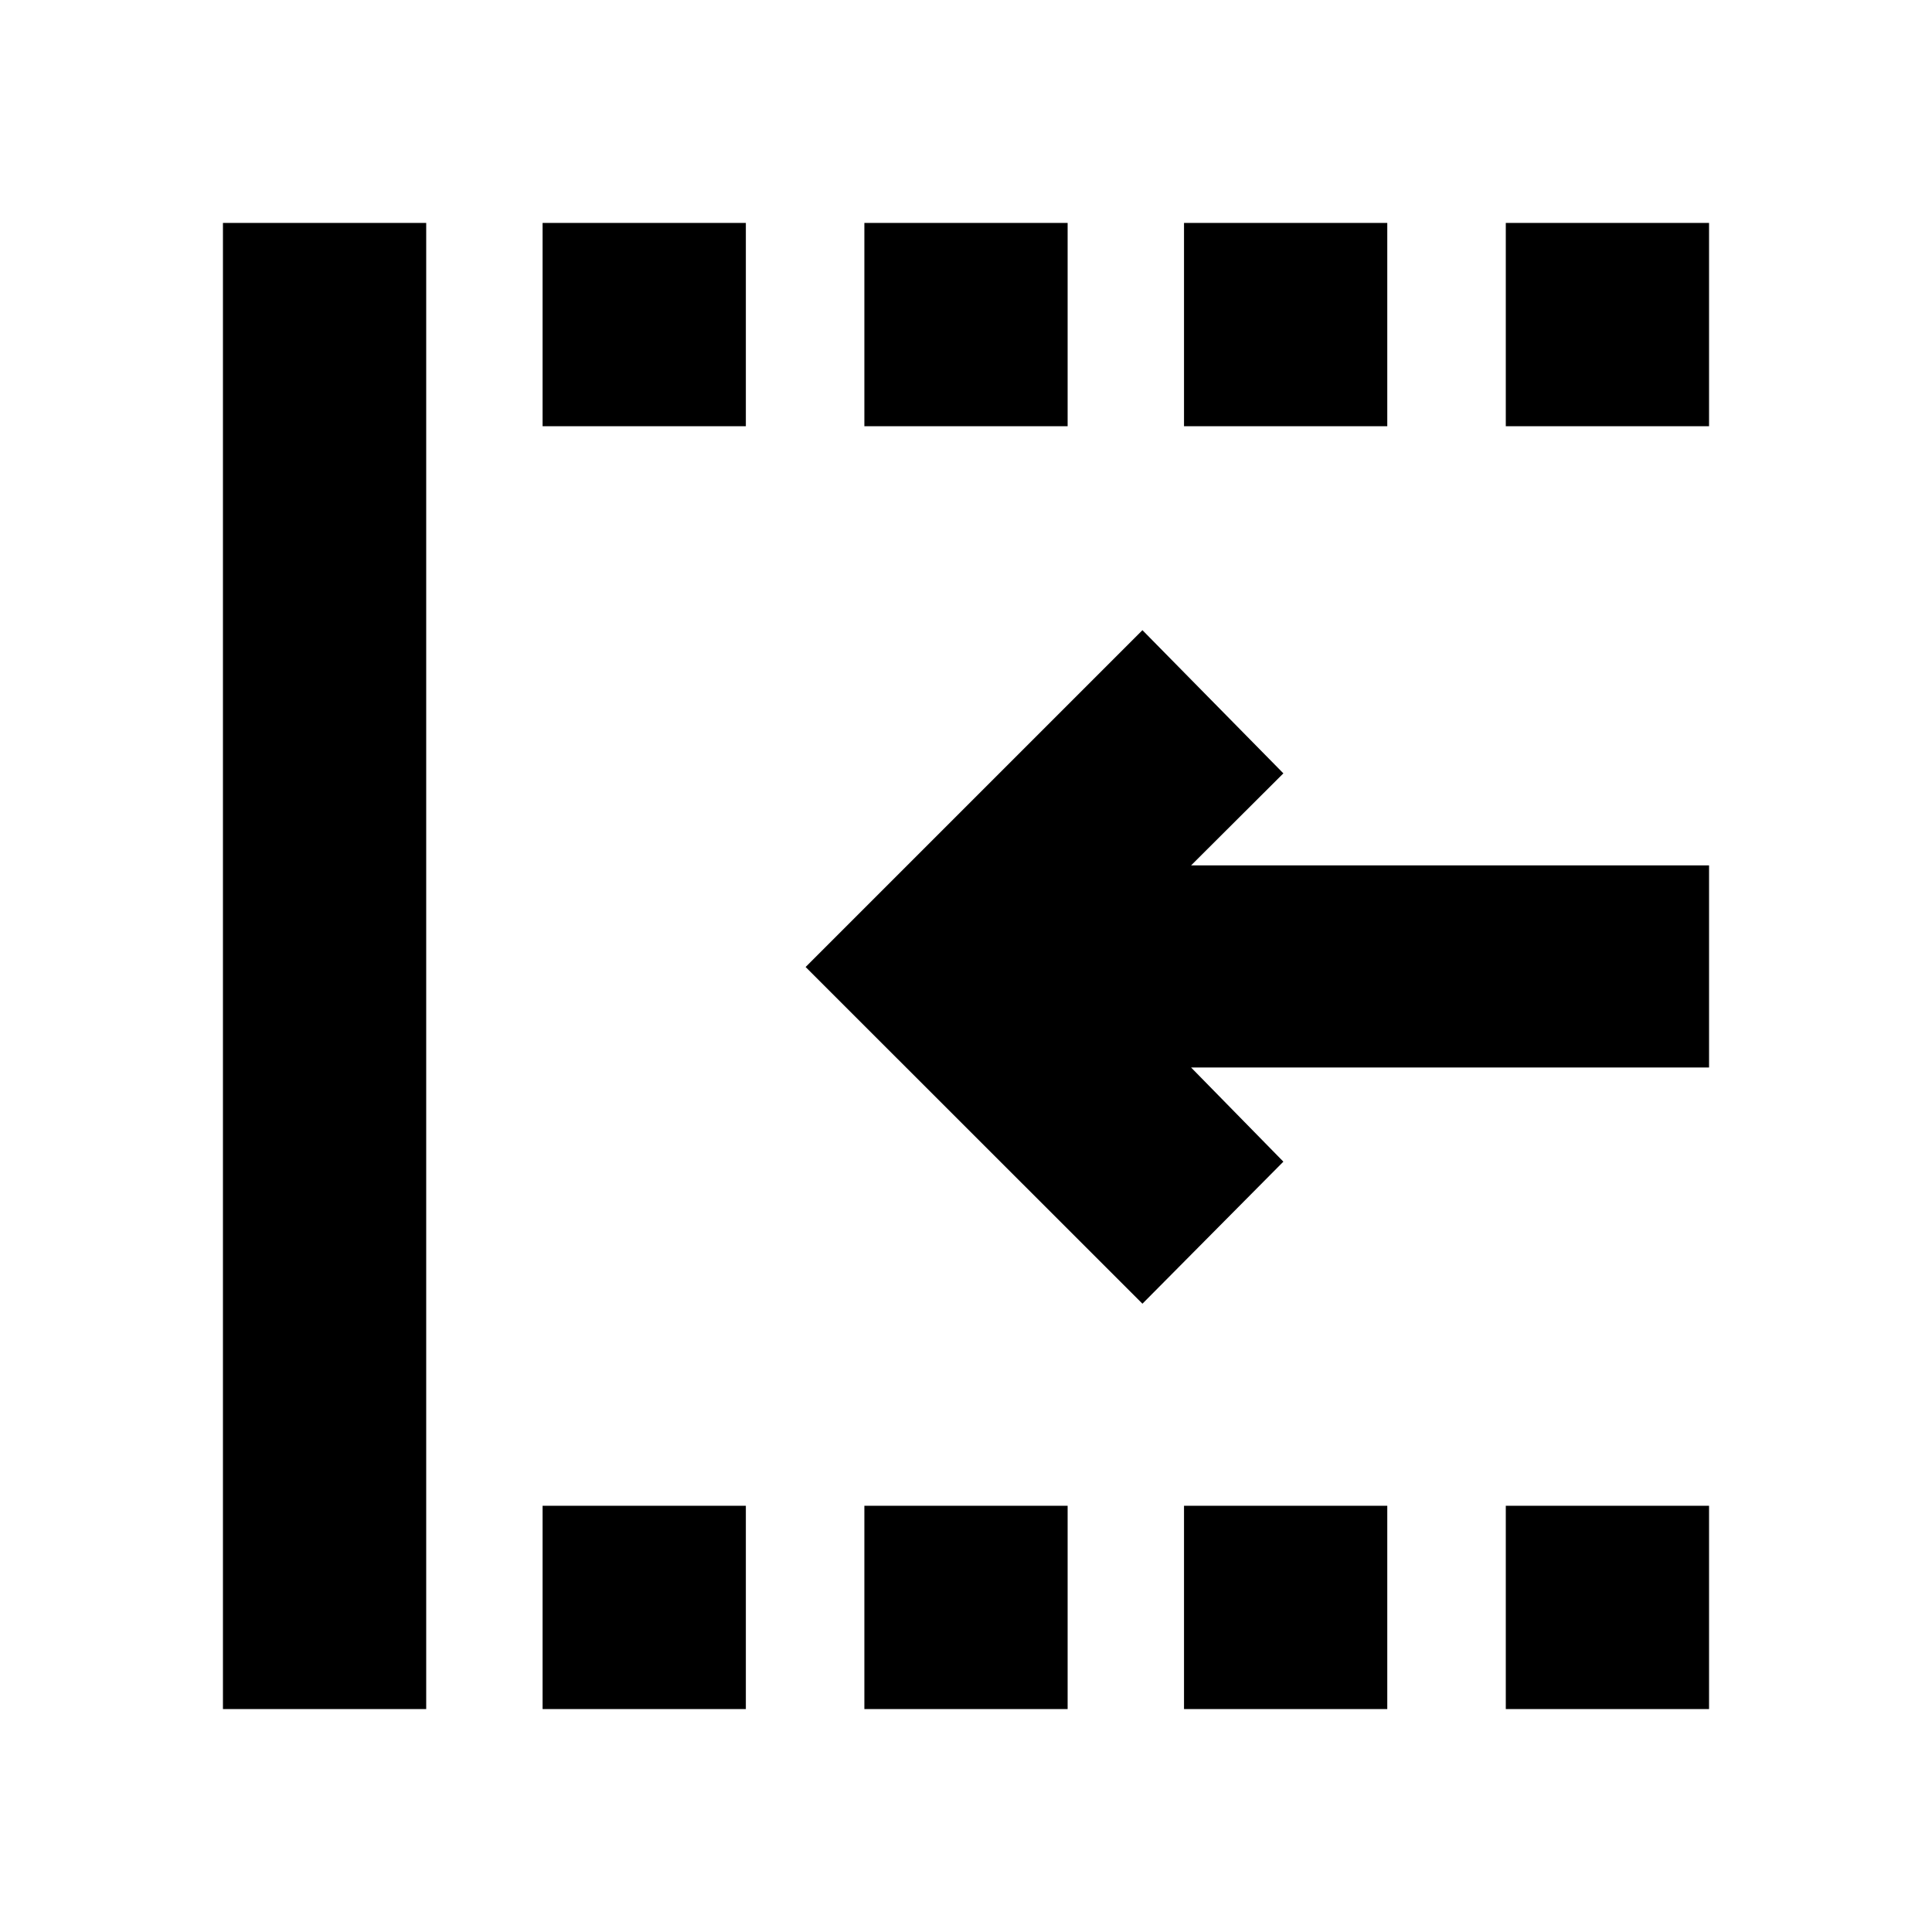 <svg xmlns="http://www.w3.org/2000/svg" height="24" viewBox="0 -960 960 960" width="24"><path d="M748.22-748.22v-101h101v101h-101Zm0 637.44v-101h101v101h-101ZM588.33-748.22v-101h101v101h-101Zm0 637.44v-101h101v101h-101ZM429.5-748.22v-101h101v101h-101Zm-159.89 0v-101h101v101h-101Zm0 637.44v-101h101v101h-101Zm-158.83 0v-738.44h101v738.44h-101ZM567.67-312.2 400.3-479.5l167.37-167.37 70.03 71.15L591.85-530h257.37v100.44H591.85l45.85 46.78-70.03 70.58ZM429.5-110.78v-101h101v101h-101Z"/></svg>